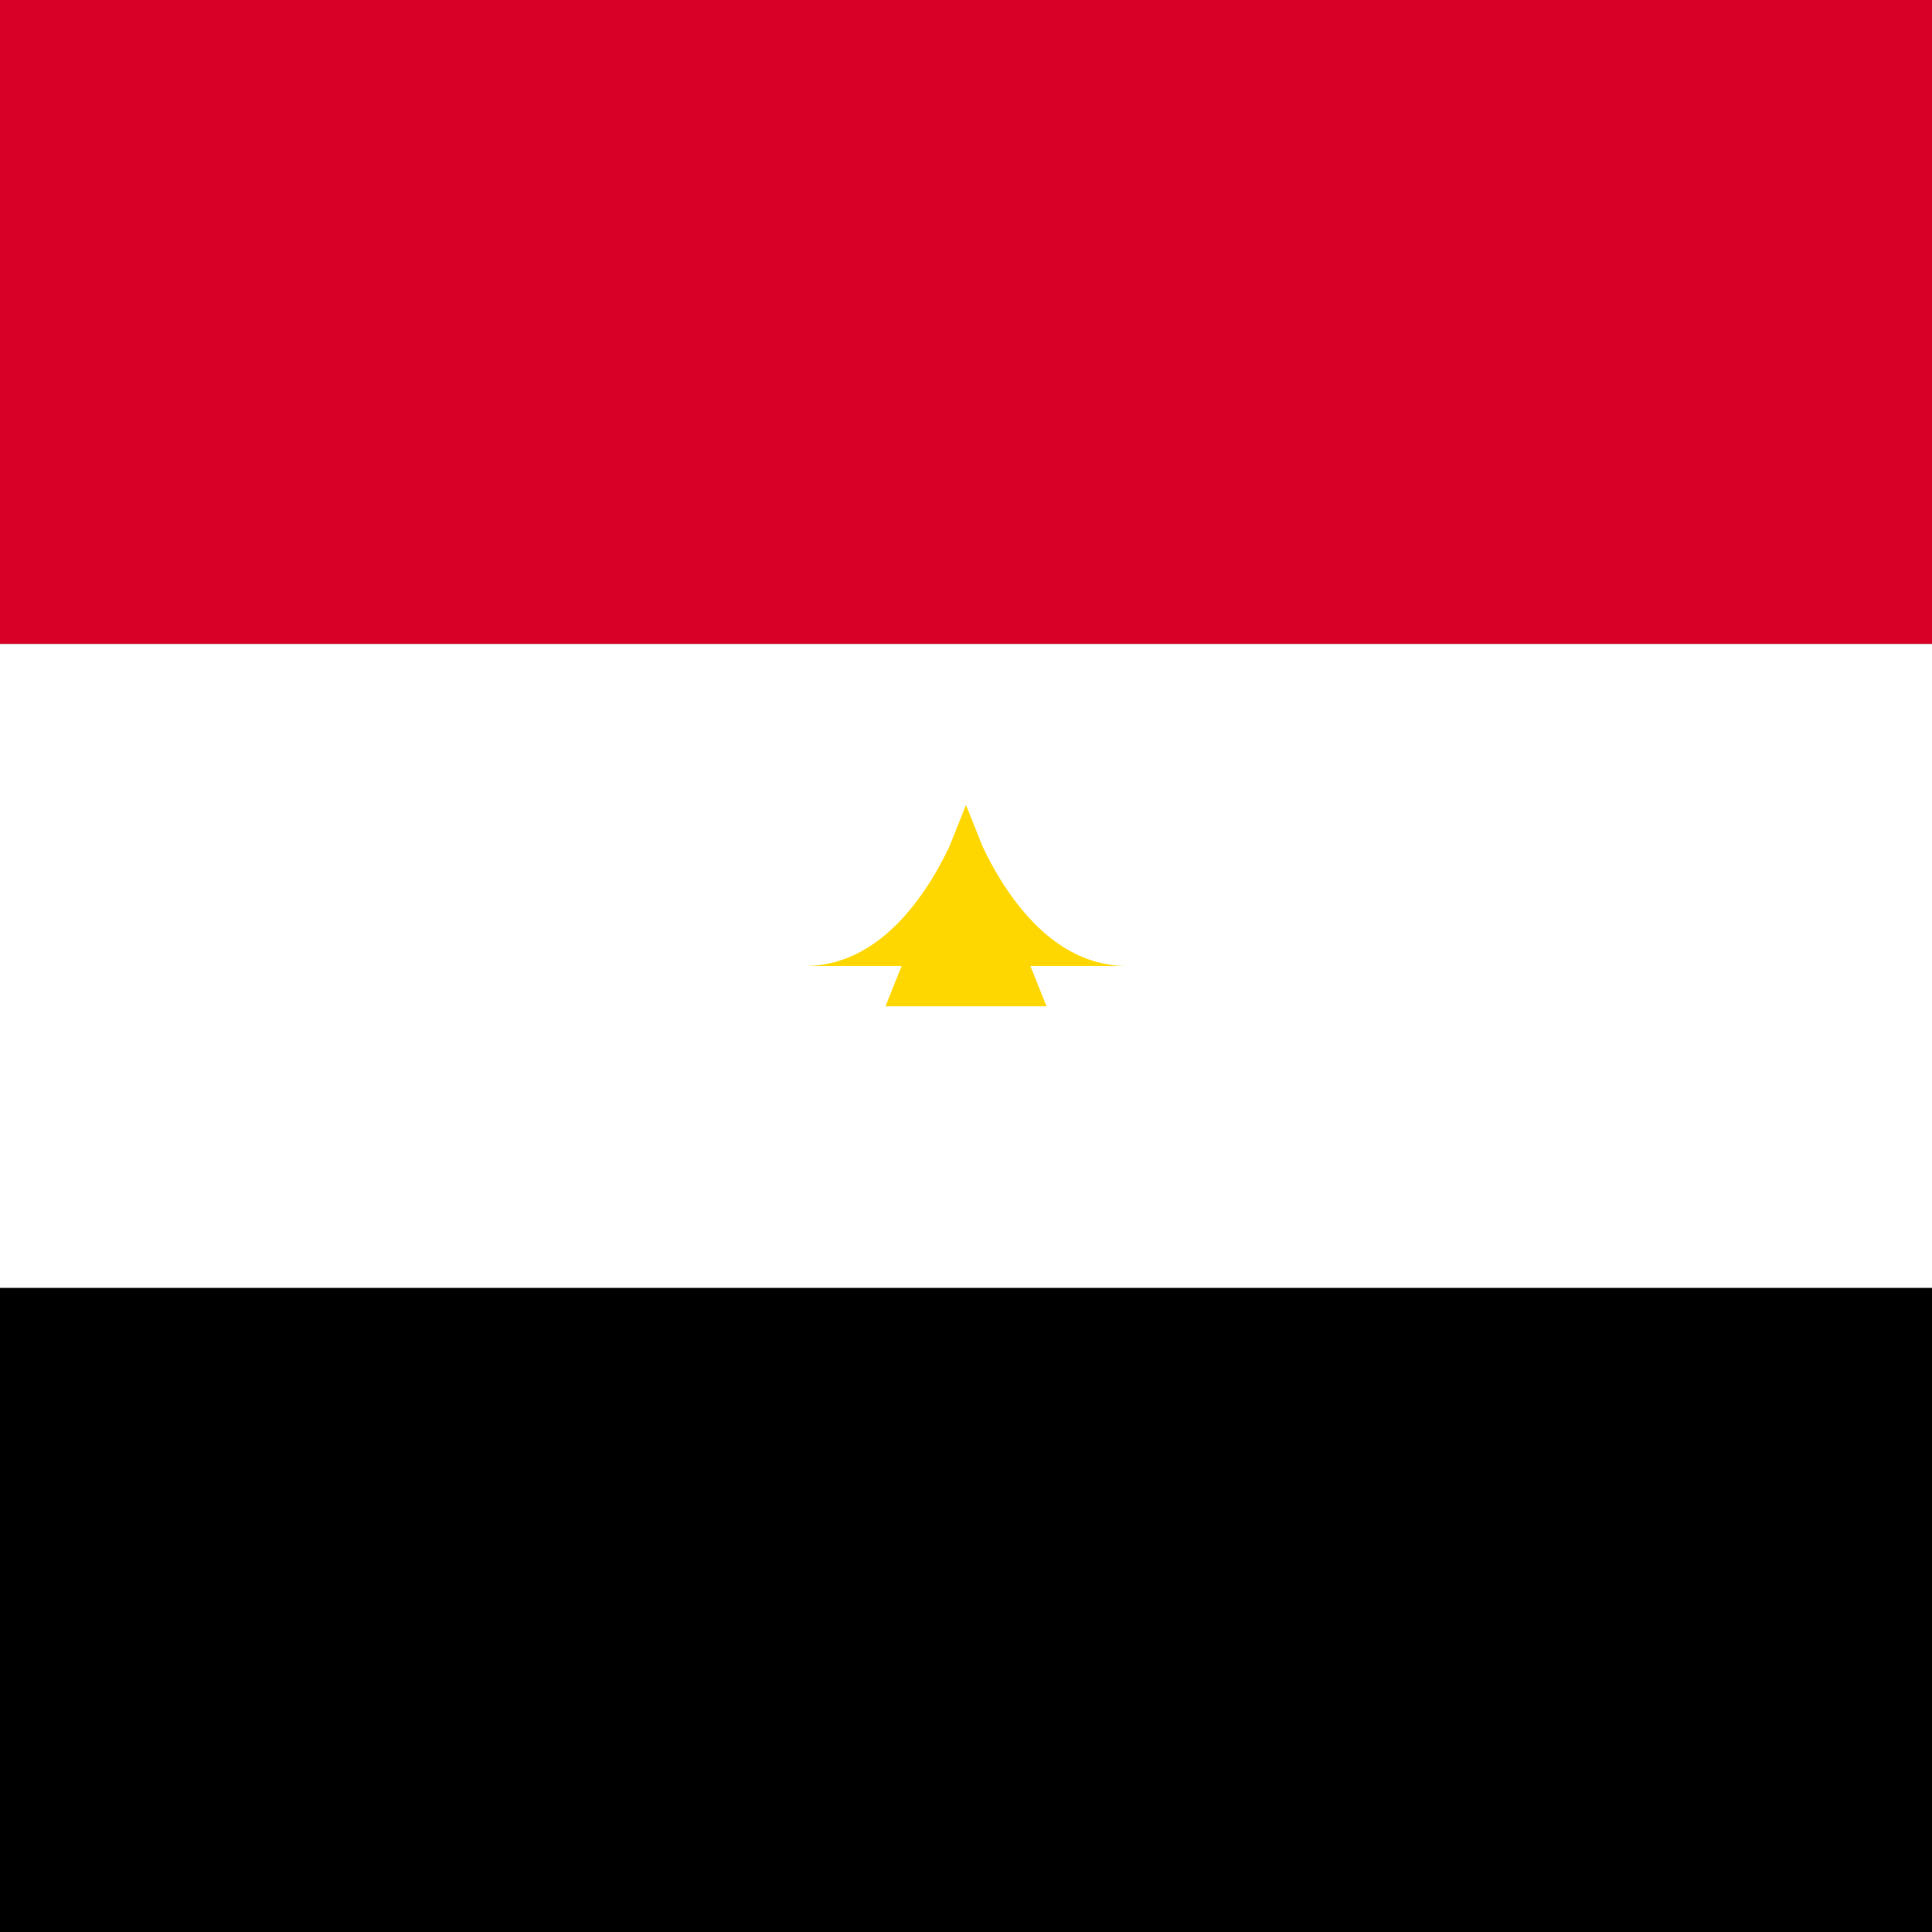 <svg width="24" height="24" viewBox="0 0 24 24" fill="none" xmlns="http://www.w3.org/2000/svg">
<rect x="0" y="0" width="24" height="24" fill="#333333" stroke="none"/>
<g id="egypt">
  <path id="top" d="M0 0H24V8H0V0Z" fill="#D80027"/>
  <path id="middle" d="M0 8H24V16H0V8Z" fill="#FFFFFF"/>
  <path id="bottom" d="M0 16H24V24H0V16Z" fill="#000000"/>
  <path id="eagle" d="M12 10C12 10 12.6 12 14 12H10C11.4 12 12 10 12 10ZM12 10L13 12.5H11L12 10Z" fill="#FFD700"/>
</g>
</svg>
